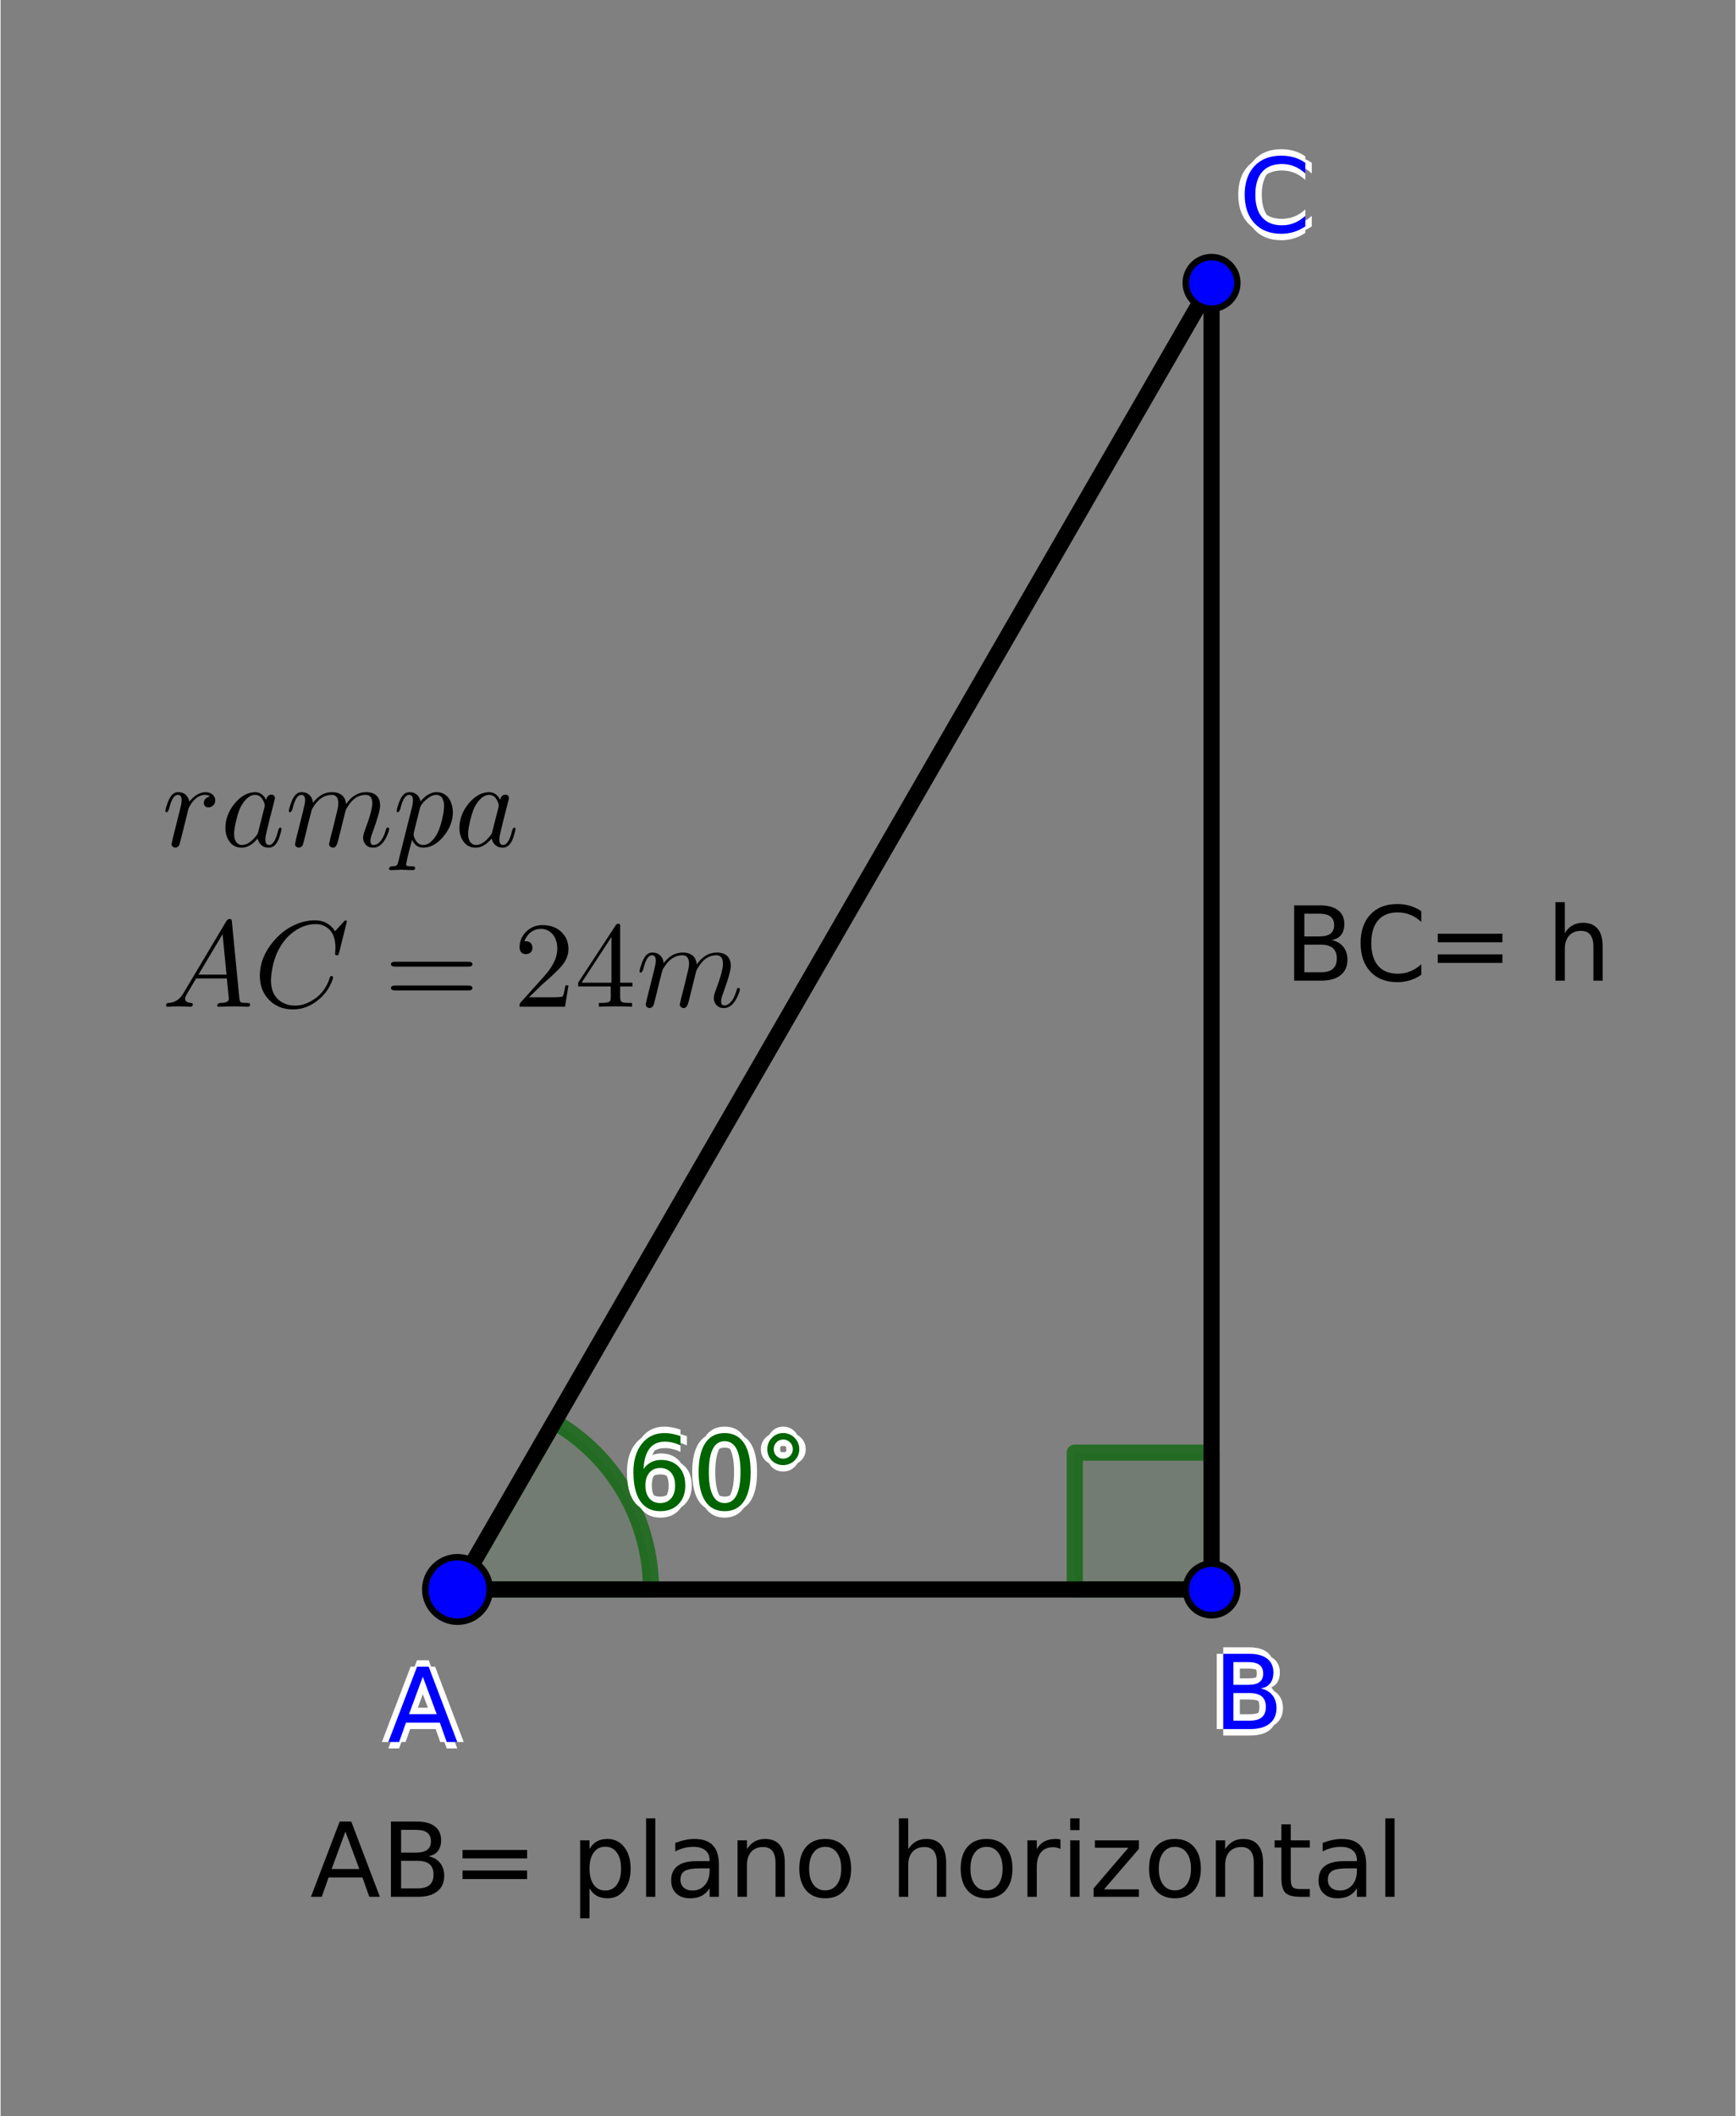 <?xml version="1.0" encoding="ISO-8859-1" standalone="no"?>

<svg 
     version="1.1"
     baseProfile="full"
     xmlns="http://www.w3.org/2000/svg"
     xmlns:xlink="http://www.w3.org/1999/xlink"
     xmlns:ev="http://www.w3.org/2001/xml-events"
     width="27.711cm"
     height="33.766cm"
     viewBox="0 0 269 328"
     >
<rect x="0" y="0" width="269" height="328" fill="#808080" stroke="none"/>
<title>

</title>
<g stroke-linejoin="miter" stroke-dashoffset="0" stroke-dasharray="none" stroke-width="1" stroke-miterlimit="10.000" stroke-linecap="square">
<g id="misc">
</g><!-- misc -->
<g id="layer0">
<clipPath id="clip7b2a2740-f687-4487-8671-e34497c0bdc2">
  <path d="M 0 0 L 0 329.00 L 270.00 329.00 L 270.00 0 z"/>
</clipPath>
<g clip-path="url(#clip1)">
<g fill-opacity=".098" fill-rule="nonzero" stroke="none" fill="#006400">
  <path d="M 100.85 246.36 C 100.85 235.64 95.131 225.74 85.849 220.38 L 70.849 246.36 z"/>
<title>Ângulo α</title>
<desc>Ângulo α: Ângulo entre B_1, A, B&apos;</desc>

</g> <!-- drawing style -->
</g> <!-- clip1 -->
<clipPath id="clipbde6a60c-ee0b-4e74-8f9a-6e875e5f82fb">
  <path d="M 0 0 L 0 329.00 L 270.00 329.00 L 270.00 0 z"/>
</clipPath>
<g clip-path="url(#clip2)">
<g stroke-linejoin="round" stroke-width="2.5" stroke-linecap="round" fill="none" stroke-opacity=".698" stroke="#006400">
  <path d="M 100.85 246.36 C 100.85 235.64 95.131 225.74 85.849 220.38 L 70.849 246.36 z"/>
<title>Ângulo α</title>
<desc>Ângulo α: Ângulo entre B_1, A, B&apos;</desc>

</g> <!-- drawing style -->
</g> <!-- clip2 -->
<clipPath id="clipd88350f6-aa2e-49f6-a61f-7faecfa4f439">
  <path d="M 0 0 L 0 329.00 L 270.00 329.00 L 270.00 0 z"/>
</clipPath>
<g clip-path="url(#clip3)">
<g fill-opacity="1" fill-rule="nonzero" stroke="none" fill="#ffffff">
  <path d="M 103.28 227.53 Q 102.22 227.53 101.60 228.26 Q 100.98 228.98 100.98 230.25 Q 100.98 231.52 101.60 232.24 Q 102.22 232.97 103.28 232.97 Q 104.34 232.97 104.97 232.24 Q 105.59 231.52 105.59 230.25 Q 105.59 228.98 104.97 228.26 Q 104.34 227.53 103.28 227.53 z M 106.42 222.59 L 106.42 224.03 Q 105.83 223.75 105.22 223.60 Q 104.61 223.45 104.02 223.45 Q 102.45 223.45 101.63 224.51 Q 100.81 225.56 100.69 227.69 Q 101.16 227.02 101.85 226.65 Q 102.55 226.28 103.38 226.28 Q 105.14 226.28 106.16 227.35 Q 107.17 228.42 107.17 230.25 Q 107.17 232.05 106.11 233.14 Q 105.05 234.23 103.28 234.23 Q 101.27 234.23 100.20 232.68 Q 99.125 231.12 99.125 228.17 Q 99.125 225.41 100.44 223.77 Q 101.75 222.12 103.95 222.12 Q 104.55 222.12 105.16 222.24 Q 105.77 222.36 106.42 222.59 z M 113.27 223.38 Q 112.05 223.38 111.44 224.57 Q 110.82 225.77 110.82 228.17 Q 110.82 230.58 111.44 231.77 Q 112.05 232.97 113.27 232.97 Q 114.49 232.97 115.11 231.77 Q 115.73 230.58 115.73 228.17 Q 115.73 225.77 115.11 224.57 Q 114.49 223.38 113.27 223.38 z M 113.27 222.12 Q 115.23 222.12 116.27 223.67 Q 117.30 225.22 117.30 228.17 Q 117.30 231.12 116.27 232.68 Q 115.23 234.23 113.27 234.23 Q 111.30 234.23 110.27 232.68 Q 109.24 231.12 109.24 228.17 Q 109.24 225.22 110.27 223.67 Q 111.30 222.12 113.27 222.12 z M 122.36 223.12 Q 121.73 223.12 121.30 223.56 Q 120.88 224.00 120.88 224.62 Q 120.88 225.23 121.30 225.66 Q 121.73 226.09 122.36 226.09 Q 122.98 226.09 123.41 225.66 Q 123.84 225.23 123.84 224.62 Q 123.84 224.00 123.41 223.56 Q 122.98 223.12 122.36 223.12 z M 122.36 222.12 Q 122.86 222.12 123.32 222.31 Q 123.78 222.50 124.12 222.86 Q 124.48 223.22 124.66 223.66 Q 124.84 224.11 124.84 224.62 Q 124.84 225.66 124.12 226.37 Q 123.39 227.08 122.34 227.08 Q 121.30 227.08 120.59 226.38 Q 119.89 225.67 119.89 224.62 Q 119.89 223.58 120.61 222.85 Q 121.33 222.12 122.36 222.12 z"/>
<title>Ângulo α</title>
<desc>Ângulo α: Ângulo entre B_1, A, B&apos;</desc>

</g> <!-- drawing style -->
</g> <!-- clip3 -->
<clipPath id="clipfc835c83-efd6-44f0-b95c-3b55d19bd463">
  <path d="M 0 0 L 0 329.00 L 270.00 329.00 L 270.00 0 z"/>
</clipPath>
<g clip-path="url(#clip4)">
<g fill-opacity="1" fill-rule="nonzero" stroke="none" fill="#ffffff">
  <path d="M 101.28 227.53 Q 100.22 227.53 99.602 228.26 Q 98.984 228.98 98.984 230.25 Q 98.984 231.52 99.602 232.24 Q 100.22 232.97 101.28 232.97 Q 102.34 232.97 102.97 232.24 Q 103.59 231.52 103.59 230.25 Q 103.59 228.98 102.97 228.26 Q 102.34 227.53 101.28 227.53 z M 104.42 222.59 L 104.42 224.03 Q 103.83 223.75 103.22 223.60 Q 102.61 223.45 102.02 223.45 Q 100.45 223.45 99.633 224.51 Q 98.812 225.56 98.688 227.69 Q 99.156 227.02 99.852 226.65 Q 100.55 226.28 101.38 226.28 Q 103.14 226.28 104.16 227.35 Q 105.17 228.42 105.17 230.25 Q 105.17 232.05 104.11 233.14 Q 103.05 234.23 101.28 234.23 Q 99.266 234.23 98.195 232.68 Q 97.125 231.12 97.125 228.17 Q 97.125 225.41 98.438 223.77 Q 99.750 222.12 101.95 222.12 Q 102.55 222.12 103.16 222.24 Q 103.77 222.36 104.42 222.59 z M 111.27 223.38 Q 110.05 223.38 109.44 224.57 Q 108.82 225.77 108.82 228.17 Q 108.82 230.58 109.44 231.77 Q 110.05 232.97 111.27 232.97 Q 112.49 232.97 113.11 231.77 Q 113.73 230.58 113.73 228.17 Q 113.73 225.77 113.11 224.57 Q 112.49 223.38 111.27 223.38 z M 111.27 222.12 Q 113.23 222.12 114.27 223.67 Q 115.30 225.22 115.30 228.17 Q 115.30 231.12 114.27 232.68 Q 113.23 234.23 111.27 234.23 Q 109.30 234.23 108.27 232.68 Q 107.24 231.12 107.24 228.17 Q 107.24 225.22 108.27 223.67 Q 109.30 222.12 111.27 222.12 z M 120.36 223.12 Q 119.73 223.12 119.30 223.56 Q 118.88 224.00 118.88 224.62 Q 118.88 225.23 119.30 225.66 Q 119.73 226.09 120.36 226.09 Q 120.98 226.09 121.41 225.66 Q 121.84 225.23 121.84 224.62 Q 121.84 224.00 121.41 223.56 Q 120.98 223.12 120.36 223.12 z M 120.36 222.12 Q 120.86 222.12 121.32 222.31 Q 121.78 222.50 122.12 222.86 Q 122.48 223.22 122.66 223.66 Q 122.84 224.11 122.84 224.62 Q 122.84 225.66 122.12 226.37 Q 121.39 227.08 120.34 227.08 Q 119.30 227.08 118.59 226.38 Q 117.89 225.67 117.89 224.62 Q 117.89 223.58 118.61 222.85 Q 119.33 222.12 120.36 222.12 z"/>
<title>Ângulo α</title>
<desc>Ângulo α: Ângulo entre B_1, A, B&apos;</desc>

</g> <!-- drawing style -->
</g> <!-- clip4 -->
<clipPath id="clip8d96c692-c02c-461a-9946-d12c201eeeee">
  <path d="M 0 0 L 0 329.00 L 270.00 329.00 L 270.00 0 z"/>
</clipPath>
<g clip-path="url(#clip5)">
<g fill-opacity="1" fill-rule="nonzero" stroke="none" fill="#ffffff">
  <path d="M 102.28 228.53 Q 101.22 228.53 100.60 229.26 Q 99.984 229.98 99.984 231.25 Q 99.984 232.52 100.60 233.24 Q 101.22 233.97 102.28 233.97 Q 103.34 233.97 103.97 233.24 Q 104.59 232.52 104.59 231.25 Q 104.59 229.98 103.97 229.26 Q 103.34 228.53 102.28 228.53 z M 105.42 223.59 L 105.42 225.03 Q 104.83 224.75 104.22 224.60 Q 103.61 224.45 103.02 224.45 Q 101.45 224.45 100.63 225.51 Q 99.812 226.56 99.688 228.69 Q 100.16 228.02 100.85 227.65 Q 101.55 227.28 102.38 227.28 Q 104.14 227.28 105.16 228.35 Q 106.17 229.42 106.17 231.25 Q 106.17 233.05 105.11 234.14 Q 104.05 235.23 102.28 235.23 Q 100.27 235.23 99.195 233.68 Q 98.125 232.12 98.125 229.17 Q 98.125 226.41 99.438 224.77 Q 100.75 223.12 102.95 223.12 Q 103.55 223.12 104.16 223.24 Q 104.77 223.36 105.42 223.59 z M 112.27 224.38 Q 111.05 224.38 110.44 225.57 Q 109.82 226.77 109.82 229.17 Q 109.82 231.58 110.44 232.77 Q 111.05 233.97 112.27 233.97 Q 113.49 233.97 114.11 232.77 Q 114.73 231.58 114.73 229.17 Q 114.73 226.77 114.11 225.57 Q 113.49 224.38 112.27 224.38 z M 112.27 223.12 Q 114.23 223.12 115.27 224.67 Q 116.30 226.22 116.30 229.17 Q 116.30 232.12 115.27 233.68 Q 114.23 235.23 112.27 235.23 Q 110.30 235.23 109.27 233.68 Q 108.24 232.12 108.24 229.17 Q 108.24 226.22 109.27 224.67 Q 110.30 223.12 112.27 223.12 z M 121.36 224.12 Q 120.73 224.12 120.30 224.56 Q 119.88 225.00 119.88 225.62 Q 119.88 226.23 120.30 226.66 Q 120.73 227.09 121.36 227.09 Q 121.98 227.09 122.41 226.66 Q 122.84 226.23 122.84 225.62 Q 122.84 225.00 122.41 224.56 Q 121.98 224.12 121.36 224.12 z M 121.36 223.12 Q 121.86 223.12 122.32 223.31 Q 122.78 223.50 123.12 223.86 Q 123.48 224.22 123.66 224.66 Q 123.84 225.11 123.84 225.62 Q 123.84 226.66 123.12 227.37 Q 122.39 228.08 121.34 228.08 Q 120.30 228.08 119.59 227.38 Q 118.89 226.67 118.89 225.62 Q 118.89 224.58 119.61 223.85 Q 120.33 223.12 121.36 223.12 z"/>
<title>Ângulo α</title>
<desc>Ângulo α: Ângulo entre B_1, A, B&apos;</desc>

</g> <!-- drawing style -->
</g> <!-- clip5 -->
<clipPath id="clipd6ba8143-6ca1-435b-9c54-9409bf6d5edb">
  <path d="M 0 0 L 0 329.00 L 270.00 329.00 L 270.00 0 z"/>
</clipPath>
<g clip-path="url(#clip6)">
<g fill-opacity="1" fill-rule="nonzero" stroke="none" fill="#ffffff">
  <path d="M 102.28 226.53 Q 101.22 226.53 100.60 227.26 Q 99.984 227.98 99.984 229.25 Q 99.984 230.52 100.60 231.24 Q 101.22 231.97 102.28 231.97 Q 103.34 231.97 103.97 231.24 Q 104.59 230.52 104.59 229.25 Q 104.59 227.98 103.97 227.26 Q 103.34 226.53 102.28 226.53 z M 105.42 221.59 L 105.42 223.03 Q 104.83 222.75 104.22 222.60 Q 103.61 222.45 103.02 222.45 Q 101.45 222.45 100.63 223.51 Q 99.812 224.56 99.688 226.69 Q 100.16 226.02 100.85 225.65 Q 101.55 225.28 102.38 225.28 Q 104.14 225.28 105.16 226.35 Q 106.17 227.42 106.17 229.25 Q 106.17 231.05 105.11 232.14 Q 104.05 233.23 102.28 233.23 Q 100.27 233.23 99.195 231.68 Q 98.125 230.12 98.125 227.17 Q 98.125 224.41 99.438 222.77 Q 100.75 221.12 102.95 221.12 Q 103.55 221.12 104.16 221.24 Q 104.77 221.36 105.42 221.59 z M 112.27 222.38 Q 111.05 222.38 110.44 223.57 Q 109.82 224.77 109.82 227.17 Q 109.82 229.58 110.44 230.77 Q 111.05 231.97 112.27 231.97 Q 113.49 231.97 114.11 230.77 Q 114.73 229.58 114.73 227.17 Q 114.73 224.77 114.11 223.57 Q 113.49 222.38 112.27 222.38 z M 112.27 221.12 Q 114.23 221.12 115.27 222.67 Q 116.30 224.22 116.30 227.17 Q 116.30 230.12 115.27 231.68 Q 114.23 233.23 112.27 233.23 Q 110.30 233.23 109.27 231.68 Q 108.24 230.12 108.24 227.17 Q 108.24 224.22 109.27 222.67 Q 110.30 221.12 112.27 221.12 z M 121.36 222.12 Q 120.73 222.12 120.30 222.56 Q 119.88 223.00 119.88 223.62 Q 119.88 224.23 120.30 224.66 Q 120.73 225.09 121.36 225.09 Q 121.98 225.09 122.41 224.66 Q 122.84 224.23 122.84 223.62 Q 122.84 223.00 122.41 222.56 Q 121.98 222.12 121.36 222.12 z M 121.36 221.12 Q 121.86 221.12 122.32 221.31 Q 122.78 221.50 123.12 221.86 Q 123.48 222.22 123.66 222.66 Q 123.84 223.11 123.84 223.62 Q 123.84 224.66 123.12 225.37 Q 122.39 226.08 121.34 226.08 Q 120.30 226.08 119.59 225.38 Q 118.89 224.67 118.89 223.62 Q 118.89 222.58 119.61 221.85 Q 120.33 221.12 121.36 221.12 z"/>
<title>Ângulo α</title>
<desc>Ângulo α: Ângulo entre B_1, A, B&apos;</desc>

</g> <!-- drawing style -->
</g> <!-- clip6 -->
<clipPath id="clipbc723d1a-8fa1-4e2b-890d-72fc816c6755">
  <path d="M 0 0 L 0 329.00 L 270.00 329.00 L 270.00 0 z"/>
</clipPath>
<g clip-path="url(#clip7)">
<g fill-opacity="1" fill-rule="nonzero" stroke="none" fill="#006400">
  <path d="M 102.28 227.53 Q 101.22 227.53 100.60 228.26 Q 99.984 228.98 99.984 230.25 Q 99.984 231.52 100.60 232.24 Q 101.22 232.97 102.28 232.97 Q 103.34 232.97 103.97 232.24 Q 104.59 231.52 104.59 230.25 Q 104.59 228.98 103.97 228.26 Q 103.34 227.53 102.28 227.53 z M 105.42 222.59 L 105.42 224.03 Q 104.83 223.75 104.22 223.60 Q 103.61 223.45 103.02 223.45 Q 101.45 223.45 100.63 224.51 Q 99.812 225.56 99.688 227.69 Q 100.16 227.02 100.85 226.65 Q 101.55 226.28 102.38 226.28 Q 104.14 226.28 105.16 227.35 Q 106.17 228.42 106.17 230.25 Q 106.17 232.05 105.11 233.14 Q 104.05 234.23 102.28 234.23 Q 100.27 234.23 99.195 232.68 Q 98.125 231.12 98.125 228.17 Q 98.125 225.41 99.438 223.77 Q 100.75 222.12 102.95 222.12 Q 103.55 222.12 104.16 222.24 Q 104.77 222.36 105.42 222.59 z M 112.27 223.38 Q 111.05 223.38 110.44 224.57 Q 109.82 225.77 109.82 228.17 Q 109.82 230.58 110.44 231.77 Q 111.05 232.97 112.27 232.97 Q 113.49 232.97 114.11 231.77 Q 114.73 230.58 114.73 228.17 Q 114.73 225.77 114.11 224.57 Q 113.49 223.38 112.27 223.38 z M 112.27 222.12 Q 114.23 222.12 115.27 223.67 Q 116.30 225.22 116.30 228.17 Q 116.30 231.12 115.27 232.68 Q 114.23 234.23 112.27 234.23 Q 110.30 234.23 109.27 232.68 Q 108.24 231.12 108.24 228.17 Q 108.24 225.22 109.27 223.67 Q 110.30 222.12 112.27 222.12 z M 121.36 223.12 Q 120.73 223.12 120.30 223.56 Q 119.88 224.00 119.88 224.62 Q 119.88 225.23 120.30 225.66 Q 120.73 226.09 121.36 226.09 Q 121.98 226.09 122.41 225.66 Q 122.84 225.23 122.84 224.62 Q 122.84 224.00 122.41 223.56 Q 121.98 223.12 121.36 223.12 z M 121.36 222.12 Q 121.86 222.12 122.32 222.31 Q 122.78 222.50 123.12 222.86 Q 123.48 223.22 123.66 223.66 Q 123.84 224.11 123.84 224.62 Q 123.84 225.66 123.12 226.37 Q 122.39 227.08 121.34 227.08 Q 120.30 227.08 119.59 226.38 Q 118.89 225.67 118.89 224.62 Q 118.89 223.58 119.61 222.85 Q 120.33 222.12 121.36 222.12 z"/>
<title>Ângulo α</title>
<desc>Ângulo α: Ângulo entre B_1, A, B&apos;</desc>

</g> <!-- drawing style -->
</g> <!-- clip7 -->
<clipPath id="clip52fcd285-7922-4acb-b3ff-aede4511b87c">
  <path d="M 0 0 L 0 329.00 L 270.00 329.00 L 270.00 0 z"/>
</clipPath>
<g clip-path="url(#clip8)">
<g fill-opacity=".098" fill-rule="evenodd" stroke="none" fill="#006400">
  <path d="M 187.77 246.36 L 187.77 225.15 L 166.56 225.15 L 166.56 246.36 L 187.77 246.36"/>
<title>Ângulo β</title>
<desc>Ângulo β: Ângulo entre C, B, A</desc>

</g> <!-- drawing style -->
</g> <!-- clip8 -->
<clipPath id="clip9e97fbbf-3dd1-4693-bd4b-17525d81e1bc">
  <path d="M 0 0 L 0 329.00 L 270.00 329.00 L 270.00 0 z"/>
</clipPath>
<g clip-path="url(#clip9)">
<g stroke-linejoin="round" stroke-width="2.5" stroke-linecap="round" fill="none" stroke-opacity=".698" stroke="#006400">
  <path d="M 187.77 246.36 L 187.77 225.15 L 166.56 225.15 L 166.56 246.36 L 187.77 246.36"/>
<title>Ângulo β</title>
<desc>Ângulo β: Ângulo entre C, B, A</desc>

</g> <!-- drawing style -->
</g> <!-- clip9 -->
<clipPath id="clip19fb4e27-f533-4848-a096-8ccae98627ca">
  <path d="M 0 0 L 0 329.00 L 270.00 329.00 L 270.00 0 z"/>
</clipPath>
<g clip-path="url(#clip10)">
<g stroke-linejoin="round" stroke-width="2.5" stroke-linecap="round" fill="none" stroke-opacity="1" stroke="#000000">
  <path d="M 70.849 246.36 L 187.77 246.36"/>
<title>Segmento c_1</title>
<desc>Segmento c_1: Segmento A, B</desc>

</g> <!-- drawing style -->
</g> <!-- clip10 -->
<clipPath id="clip3a81512f-01db-4761-ba31-71111bfea583">
  <path d="M 0 0 L 0 329.00 L 270.00 329.00 L 270.00 0 z"/>
</clipPath>
<g clip-path="url(#clip11)">
<g stroke-linejoin="round" stroke-width="2.5" stroke-linecap="round" fill="none" stroke-opacity="1" stroke="#000000">
  <path d="M 187.77 246.36 L 187.77 43.845"/>
<title>Segmento a</title>
<desc>Segmento a: Segmento B, C</desc>

</g> <!-- drawing style -->
</g> <!-- clip11 -->
<clipPath id="clip130fafa4-3c5f-4826-9b46-25d3e05d7116">
  <path d="M 0 0 L 0 329.00 L 270.00 329.00 L 270.00 0 z"/>
</clipPath>
<g clip-path="url(#clip12)">
<g stroke-linejoin="round" stroke-width="2.5" stroke-linecap="round" fill="none" stroke-opacity="1" stroke="#000000">
  <path d="M 187.77 43.845 L 70.849 246.36"/>
<title>Segmento d</title>
<desc>Segmento d: Segmento C, A</desc>

</g> <!-- drawing style -->
</g> <!-- clip12 -->
<clipPath id="clip18ae4e54-9532-4e84-baf8-980d821f3c2a">
  <path d="M 0 0 L 0 329.00 L 270.00 329.00 L 270.00 0 z"/>
</clipPath>
<g clip-path="url(#clip13)">
<g fill-opacity="1" fill-rule="nonzero" stroke="none" fill="#0000ff">
  <path d="M 75.849 246.36 C 75.849 249.12 73.610 251.36 70.849 251.36 C 68.087 251.36 65.849 249.12 65.849 246.36 C 65.849 243.60 68.087 241.36 70.849 241.36 C 73.610 241.36 75.849 243.60 75.849 246.36 z"/>
<title>Ponto A</title>
<desc>A = (0, 0)</desc>

</g> <!-- drawing style -->
</g> <!-- clip13 -->
<clipPath id="clip6cc3844b-b3f6-468c-a761-154305c8ab15">
  <path d="M 0 0 L 0 329.00 L 270.00 329.00 L 270.00 0 z"/>
</clipPath>
<g clip-path="url(#clip14)">
<g stroke-linejoin="round" stroke-linecap="round" fill="none" stroke-opacity="1" stroke="#000000">
  <path d="M 75.849 246.36 C 75.849 249.12 73.610 251.36 70.849 251.36 C 68.087 251.36 65.849 249.12 65.849 246.36 C 65.849 243.60 68.087 241.36 70.849 241.36 C 73.610 241.36 75.849 243.60 75.849 246.36 z"/>
<title>Ponto A</title>
<desc>A = (0, 0)</desc>

</g> <!-- drawing style -->
</g> <!-- clip14 -->
<clipPath id="clipae3b3e0d-1f4d-4449-bb44-2df60dde1565">
  <path d="M 0 0 L 0 329.00 L 270.00 329.00 L 270.00 0 z"/>
</clipPath>
<g clip-path="url(#clip15)">
<g fill-opacity="1" fill-rule="nonzero" stroke="none" fill="#ffffff">
  <path d="M 66.469 259.89 L 64.328 265.69 L 68.625 265.69 L 66.469 259.89 z M 65.578 258.33 L 67.375 258.33 L 71.812 270.00 L 70.172 270.00 L 69.109 267.00 L 63.859 267.00 L 62.797 270.00 L 61.125 270.00 L 65.578 258.33 z"/>
<title>Ponto A</title>
<desc>A = (0, 0)</desc>

</g> <!-- drawing style -->
</g> <!-- clip15 -->
<clipPath id="clip8d335721-a1a1-45da-a3cd-fbeefd60ec5e">
  <path d="M 0 0 L 0 329.00 L 270.00 329.00 L 270.00 0 z"/>
</clipPath>
<g clip-path="url(#clip16)">
<g fill-opacity="1" fill-rule="nonzero" stroke="none" fill="#ffffff">
  <path d="M 64.469 259.89 L 62.328 265.69 L 66.625 265.69 L 64.469 259.89 z M 63.578 258.33 L 65.375 258.33 L 69.812 270.00 L 68.172 270.00 L 67.109 267.00 L 61.859 267.00 L 60.797 270.00 L 59.125 270.00 L 63.578 258.33 z"/>
<title>Ponto A</title>
<desc>A = (0, 0)</desc>

</g> <!-- drawing style -->
</g> <!-- clip16 -->
<clipPath id="clip6072b2c8-fb86-45b1-a9e5-dc6f0a82fb3f">
  <path d="M 0 0 L 0 329.00 L 270.00 329.00 L 270.00 0 z"/>
</clipPath>
<g clip-path="url(#clip17)">
<g fill-opacity="1" fill-rule="nonzero" stroke="none" fill="#ffffff">
  <path d="M 65.469 260.89 L 63.328 266.69 L 67.625 266.69 L 65.469 260.89 z M 64.578 259.33 L 66.375 259.33 L 70.812 271.00 L 69.172 271.00 L 68.109 268.00 L 62.859 268.00 L 61.797 271.00 L 60.125 271.00 L 64.578 259.33 z"/>
<title>Ponto A</title>
<desc>A = (0, 0)</desc>

</g> <!-- drawing style -->
</g> <!-- clip17 -->
<clipPath id="clip2b9c3b16-f96c-475e-b242-9535181b1710">
  <path d="M 0 0 L 0 329.00 L 270.00 329.00 L 270.00 0 z"/>
</clipPath>
<g clip-path="url(#clip18)">
<g fill-opacity="1" fill-rule="nonzero" stroke="none" fill="#ffffff">
  <path d="M 65.469 258.89 L 63.328 264.69 L 67.625 264.69 L 65.469 258.89 z M 64.578 257.33 L 66.375 257.33 L 70.812 269.00 L 69.172 269.00 L 68.109 266.00 L 62.859 266.00 L 61.797 269.00 L 60.125 269.00 L 64.578 257.33 z"/>
<title>Ponto A</title>
<desc>A = (0, 0)</desc>

</g> <!-- drawing style -->
</g> <!-- clip18 -->
<clipPath id="clipff2bd549-c71a-43c9-80a5-f16aac3ad68b">
  <path d="M 0 0 L 0 329.00 L 270.00 329.00 L 270.00 0 z"/>
</clipPath>
<g clip-path="url(#clip19)">
<g fill-opacity="1" fill-rule="nonzero" stroke="none" fill="#0000ff">
  <path d="M 65.469 259.89 L 63.328 265.69 L 67.625 265.69 L 65.469 259.89 z M 64.578 258.33 L 66.375 258.33 L 70.812 270.00 L 69.172 270.00 L 68.109 267.00 L 62.859 267.00 L 61.797 270.00 L 60.125 270.00 L 64.578 258.33 z"/>
<title>Ponto A</title>
<desc>A = (0, 0)</desc>

</g> <!-- drawing style -->
</g> <!-- clip19 -->
<clipPath id="clipa92bfacf-747c-4c9d-9768-6b477609932a">
  <path d="M 0 0 L 0 329.00 L 270.00 329.00 L 270.00 0 z"/>
</clipPath>
<g clip-path="url(#clip20)">
<g fill-opacity="1" fill-rule="nonzero" stroke="none" fill="#0000ff">
  <path d="M 191.77 43.845 C 191.77 46.054 189.98 47.845 187.77 47.845 C 185.56 47.845 183.77 46.054 183.77 43.845 C 183.77 41.636 185.56 39.845 187.77 39.845 C 189.98 39.845 191.77 41.636 191.77 43.845 z"/>
<title>Ponto C</title>
<desc>Ponto C: Interseção de c, f</desc>

</g> <!-- drawing style -->
</g> <!-- clip20 -->
<clipPath id="clipbc224c6f-21c7-4317-aed3-3b2f081fdadb">
  <path d="M 0 0 L 0 329.00 L 270.00 329.00 L 270.00 0 z"/>
</clipPath>
<g clip-path="url(#clip21)">
<g stroke-linejoin="round" stroke-linecap="round" fill="none" stroke-opacity="1" stroke="#000000">
  <path d="M 191.77 43.845 C 191.77 46.054 189.98 47.845 187.77 47.845 C 185.56 47.845 183.77 46.054 183.77 43.845 C 183.77 41.636 185.56 39.845 187.77 39.845 C 189.98 39.845 191.77 41.636 191.77 43.845 z"/>
<title>Ponto C</title>
<desc>Ponto C: Interseção de c, f</desc>

</g> <!-- drawing style -->
</g> <!-- clip21 -->
<clipPath id="clipe8e3cc6d-48f7-489a-bd85-e469e7c9cfc0">
  <path d="M 0 0 L 0 329.00 L 270.00 329.00 L 270.00 0 z"/>
</clipPath>
<g clip-path="url(#clip22)">
<g fill-opacity="1" fill-rule="nonzero" stroke="none" fill="#ffffff">
  <path d="M 203.31 25.234 L 203.31 26.891 Q 202.52 26.156 201.61 25.789 Q 200.70 25.422 199.69 25.422 Q 197.69 25.422 196.62 26.641 Q 195.56 27.859 195.56 30.172 Q 195.56 32.484 196.62 33.703 Q 197.69 34.922 199.69 34.922 Q 200.70 34.922 201.61 34.555 Q 202.52 34.188 203.31 33.453 L 203.31 35.094 Q 202.48 35.656 201.55 35.945 Q 200.62 36.234 199.59 36.234 Q 196.95 36.234 195.43 34.609 Q 193.91 32.984 193.91 30.172 Q 193.91 27.359 195.43 25.742 Q 196.95 24.125 199.59 24.125 Q 200.64 24.125 201.57 24.398 Q 202.50 24.672 203.31 25.234 z"/>
<title>Ponto C</title>
<desc>Ponto C: Interseção de c, f</desc>

</g> <!-- drawing style -->
</g> <!-- clip22 -->
<clipPath id="clip9a5e8a63-20a2-4034-9056-426a9c881d9b">
  <path d="M 0 0 L 0 329.00 L 270.00 329.00 L 270.00 0 z"/>
</clipPath>
<g clip-path="url(#clip23)">
<g fill-opacity="1" fill-rule="nonzero" stroke="none" fill="#ffffff">
  <path d="M 201.31 25.234 L 201.31 26.891 Q 200.52 26.156 199.61 25.789 Q 198.70 25.422 197.69 25.422 Q 195.69 25.422 194.62 26.641 Q 193.56 27.859 193.56 30.172 Q 193.56 32.484 194.62 33.703 Q 195.69 34.922 197.69 34.922 Q 198.70 34.922 199.61 34.555 Q 200.52 34.188 201.31 33.453 L 201.31 35.094 Q 200.48 35.656 199.55 35.945 Q 198.62 36.234 197.59 36.234 Q 194.95 36.234 193.43 34.609 Q 191.91 32.984 191.91 30.172 Q 191.91 27.359 193.43 25.742 Q 194.95 24.125 197.59 24.125 Q 198.64 24.125 199.57 24.398 Q 200.50 24.672 201.31 25.234 z"/>
<title>Ponto C</title>
<desc>Ponto C: Interseção de c, f</desc>

</g> <!-- drawing style -->
</g> <!-- clip23 -->
<clipPath id="clip543e0207-889f-4b19-9fe6-6018bbf2dc66">
  <path d="M 0 0 L 0 329.00 L 270.00 329.00 L 270.00 0 z"/>
</clipPath>
<g clip-path="url(#clip24)">
<g fill-opacity="1" fill-rule="nonzero" stroke="none" fill="#ffffff">
  <path d="M 202.31 26.234 L 202.31 27.891 Q 201.52 27.156 200.61 26.789 Q 199.70 26.422 198.69 26.422 Q 196.69 26.422 195.62 27.641 Q 194.56 28.859 194.56 31.172 Q 194.56 33.484 195.62 34.703 Q 196.69 35.922 198.69 35.922 Q 199.70 35.922 200.61 35.555 Q 201.52 35.188 202.31 34.453 L 202.31 36.094 Q 201.48 36.656 200.55 36.945 Q 199.62 37.234 198.59 37.234 Q 195.95 37.234 194.43 35.609 Q 192.91 33.984 192.91 31.172 Q 192.91 28.359 194.43 26.742 Q 195.95 25.125 198.59 25.125 Q 199.64 25.125 200.57 25.398 Q 201.50 25.672 202.31 26.234 z"/>
<title>Ponto C</title>
<desc>Ponto C: Interseção de c, f</desc>

</g> <!-- drawing style -->
</g> <!-- clip24 -->
<clipPath id="clipa5d30713-40ce-447c-b559-79f086560388">
  <path d="M 0 0 L 0 329.00 L 270.00 329.00 L 270.00 0 z"/>
</clipPath>
<g clip-path="url(#clip25)">
<g fill-opacity="1" fill-rule="nonzero" stroke="none" fill="#ffffff">
  <path d="M 202.31 24.234 L 202.31 25.891 Q 201.52 25.156 200.61 24.789 Q 199.70 24.422 198.69 24.422 Q 196.69 24.422 195.62 25.641 Q 194.56 26.859 194.56 29.172 Q 194.56 31.484 195.62 32.703 Q 196.69 33.922 198.69 33.922 Q 199.70 33.922 200.61 33.555 Q 201.52 33.188 202.31 32.453 L 202.31 34.094 Q 201.48 34.656 200.55 34.945 Q 199.62 35.234 198.59 35.234 Q 195.95 35.234 194.43 33.609 Q 192.91 31.984 192.91 29.172 Q 192.91 26.359 194.43 24.742 Q 195.95 23.125 198.59 23.125 Q 199.64 23.125 200.57 23.398 Q 201.50 23.672 202.31 24.234 z"/>
<title>Ponto C</title>
<desc>Ponto C: Interseção de c, f</desc>

</g> <!-- drawing style -->
</g> <!-- clip25 -->
<clipPath id="clip81188f1e-739c-41b0-a7f2-d42e979ede09">
  <path d="M 0 0 L 0 329.00 L 270.00 329.00 L 270.00 0 z"/>
</clipPath>
<g clip-path="url(#clip26)">
<g fill-opacity="1" fill-rule="nonzero" stroke="none" fill="#0000ff">
  <path d="M 202.31 25.234 L 202.31 26.891 Q 201.52 26.156 200.61 25.789 Q 199.70 25.422 198.69 25.422 Q 196.69 25.422 195.62 26.641 Q 194.56 27.859 194.56 30.172 Q 194.56 32.484 195.62 33.703 Q 196.69 34.922 198.69 34.922 Q 199.70 34.922 200.61 34.555 Q 201.52 34.188 202.31 33.453 L 202.31 35.094 Q 201.48 35.656 200.55 35.945 Q 199.62 36.234 198.59 36.234 Q 195.95 36.234 194.43 34.609 Q 192.91 32.984 192.91 30.172 Q 192.91 27.359 194.43 25.742 Q 195.95 24.125 198.59 24.125 Q 199.64 24.125 200.57 24.398 Q 201.50 24.672 202.31 25.234 z"/>
<title>Ponto C</title>
<desc>Ponto C: Interseção de c, f</desc>

</g> <!-- drawing style -->
</g> <!-- clip26 -->
<clipPath id="clip83f48ec0-9727-4f5c-afd2-8e21d2fca31b">
  <path d="M 0 0 L 0 329.00 L 270.00 329.00 L 270.00 0 z"/>
</clipPath>
<g clip-path="url(#clip27)">
<g fill-opacity="1" fill-rule="nonzero" stroke="none" fill="#0000ff">
  <path d="M 191.77 246.36 C 191.77 248.57 189.98 250.36 187.77 250.36 C 185.56 250.36 183.77 248.57 183.77 246.36 C 183.77 244.15 185.56 242.36 187.77 242.36 C 189.98 242.36 191.77 244.15 191.77 246.36 z"/>
<title>Ponto B</title>
<desc>Ponto B: Interseção de g, h</desc>

</g> <!-- drawing style -->
</g> <!-- clip27 -->
<clipPath id="clipb5b3b03c-ab97-45b0-a728-e2b56c0dcaef">
  <path d="M 0 0 L 0 329.00 L 270.00 329.00 L 270.00 0 z"/>
</clipPath>
<g clip-path="url(#clip28)">
<g stroke-linejoin="round" stroke-linecap="round" fill="none" stroke-opacity="1" stroke="#000000">
  <path d="M 191.77 246.36 C 191.77 248.57 189.98 250.36 187.77 250.36 C 185.56 250.36 183.77 248.57 183.77 246.36 C 183.77 244.15 185.56 242.36 187.77 242.36 C 189.98 242.36 191.77 244.15 191.77 246.36 z"/>
<title>Ponto B</title>
<desc>Ponto B: Interseção de g, h</desc>

</g> <!-- drawing style -->
</g> <!-- clip28 -->
<clipPath id="clip9f58f3a8-5acd-4432-8f26-c6a56c614929">
  <path d="M 0 0 L 0 329.00 L 270.00 329.00 L 270.00 0 z"/>
</clipPath>
<g clip-path="url(#clip29)">
<g fill-opacity="1" fill-rule="nonzero" stroke="none" fill="#ffffff">
  <path d="M 192.16 262.42 L 192.16 266.70 L 194.69 266.70 Q 195.95 266.70 196.57 266.17 Q 197.19 265.64 197.19 264.56 Q 197.19 263.47 196.57 262.95 Q 195.95 262.42 194.69 262.42 L 192.16 262.42 z M 192.16 257.62 L 192.16 261.14 L 194.48 261.14 Q 195.64 261.14 196.21 260.71 Q 196.78 260.28 196.78 259.39 Q 196.78 258.50 196.21 258.06 Q 195.64 257.62 194.48 257.62 L 192.16 257.62 z M 190.58 256.33 L 194.61 256.33 Q 196.41 256.33 197.38 257.08 Q 198.36 257.83 198.36 259.22 Q 198.36 260.28 197.86 260.91 Q 197.36 261.55 196.39 261.70 Q 197.56 261.95 198.20 262.75 Q 198.84 263.55 198.84 264.73 Q 198.84 266.30 197.78 267.15 Q 196.72 268.00 194.77 268.00 L 190.58 268.00 L 190.58 256.33 z"/>
<title>Ponto B</title>
<desc>Ponto B: Interseção de g, h</desc>

</g> <!-- drawing style -->
</g> <!-- clip29 -->
<clipPath id="clip247003b5-afb3-4084-864b-b1f307c08c45">
  <path d="M 0 0 L 0 329.00 L 270.00 329.00 L 270.00 0 z"/>
</clipPath>
<g clip-path="url(#clip30)">
<g fill-opacity="1" fill-rule="nonzero" stroke="none" fill="#ffffff">
  <path d="M 190.16 262.42 L 190.16 266.70 L 192.69 266.70 Q 193.95 266.70 194.57 266.17 Q 195.19 265.64 195.19 264.56 Q 195.19 263.47 194.57 262.95 Q 193.95 262.42 192.69 262.42 L 190.16 262.42 z M 190.16 257.62 L 190.16 261.14 L 192.48 261.14 Q 193.64 261.14 194.21 260.71 Q 194.78 260.28 194.78 259.39 Q 194.78 258.50 194.21 258.06 Q 193.64 257.62 192.48 257.62 L 190.16 257.62 z M 188.58 256.33 L 192.61 256.33 Q 194.41 256.33 195.38 257.08 Q 196.36 257.83 196.36 259.22 Q 196.36 260.28 195.86 260.91 Q 195.36 261.55 194.39 261.70 Q 195.56 261.95 196.20 262.75 Q 196.84 263.55 196.84 264.73 Q 196.84 266.30 195.78 267.15 Q 194.72 268.00 192.77 268.00 L 188.58 268.00 L 188.58 256.33 z"/>
<title>Ponto B</title>
<desc>Ponto B: Interseção de g, h</desc>

</g> <!-- drawing style -->
</g> <!-- clip30 -->
<clipPath id="clip9ca726d4-08b5-4dbf-9c84-741568bb21c9">
  <path d="M 0 0 L 0 329.00 L 270.00 329.00 L 270.00 0 z"/>
</clipPath>
<g clip-path="url(#clip31)">
<g fill-opacity="1" fill-rule="nonzero" stroke="none" fill="#ffffff">
  <path d="M 191.16 263.42 L 191.16 267.70 L 193.69 267.70 Q 194.95 267.70 195.57 267.17 Q 196.19 266.64 196.19 265.56 Q 196.19 264.47 195.57 263.95 Q 194.95 263.42 193.69 263.42 L 191.16 263.42 z M 191.16 258.62 L 191.16 262.14 L 193.48 262.14 Q 194.64 262.14 195.21 261.71 Q 195.78 261.28 195.78 260.39 Q 195.78 259.50 195.21 259.06 Q 194.64 258.62 193.48 258.62 L 191.16 258.62 z M 189.58 257.33 L 193.61 257.33 Q 195.41 257.33 196.38 258.08 Q 197.36 258.83 197.36 260.22 Q 197.36 261.28 196.86 261.91 Q 196.36 262.55 195.39 262.70 Q 196.56 262.95 197.20 263.75 Q 197.84 264.55 197.84 265.73 Q 197.84 267.30 196.78 268.15 Q 195.72 269.00 193.77 269.00 L 189.58 269.00 L 189.58 257.33 z"/>
<title>Ponto B</title>
<desc>Ponto B: Interseção de g, h</desc>

</g> <!-- drawing style -->
</g> <!-- clip31 -->
<clipPath id="clip6acac5ca-e764-41a7-bca2-a30a9920d25a">
  <path d="M 0 0 L 0 329.00 L 270.00 329.00 L 270.00 0 z"/>
</clipPath>
<g clip-path="url(#clip32)">
<g fill-opacity="1" fill-rule="nonzero" stroke="none" fill="#ffffff">
  <path d="M 191.16 261.42 L 191.16 265.70 L 193.69 265.70 Q 194.95 265.70 195.57 265.17 Q 196.19 264.64 196.19 263.56 Q 196.19 262.47 195.57 261.95 Q 194.95 261.42 193.69 261.42 L 191.16 261.42 z M 191.16 256.62 L 191.16 260.14 L 193.48 260.14 Q 194.64 260.14 195.21 259.71 Q 195.78 259.28 195.78 258.39 Q 195.78 257.50 195.21 257.06 Q 194.64 256.62 193.48 256.62 L 191.16 256.62 z M 189.58 255.33 L 193.61 255.33 Q 195.41 255.33 196.38 256.08 Q 197.36 256.83 197.36 258.22 Q 197.36 259.28 196.86 259.91 Q 196.36 260.55 195.39 260.70 Q 196.56 260.95 197.20 261.75 Q 197.84 262.55 197.84 263.73 Q 197.84 265.30 196.78 266.15 Q 195.72 267.00 193.77 267.00 L 189.58 267.00 L 189.58 255.33 z"/>
<title>Ponto B</title>
<desc>Ponto B: Interseção de g, h</desc>

</g> <!-- drawing style -->
</g> <!-- clip32 -->
<clipPath id="clipe373ce24-bf81-451d-9bdf-7f316ed744b6">
  <path d="M 0 0 L 0 329.00 L 270.00 329.00 L 270.00 0 z"/>
</clipPath>
<g clip-path="url(#clip33)">
<g fill-opacity="1" fill-rule="nonzero" stroke="none" fill="#0000ff">
  <path d="M 191.16 262.42 L 191.16 266.70 L 193.69 266.70 Q 194.95 266.70 195.57 266.17 Q 196.19 265.64 196.19 264.56 Q 196.19 263.47 195.57 262.95 Q 194.95 262.42 193.69 262.42 L 191.16 262.42 z M 191.16 257.62 L 191.16 261.14 L 193.48 261.14 Q 194.64 261.14 195.21 260.71 Q 195.78 260.28 195.78 259.39 Q 195.78 258.50 195.21 258.06 Q 194.64 257.62 193.48 257.62 L 191.16 257.62 z M 189.58 256.33 L 193.61 256.33 Q 195.41 256.33 196.38 257.08 Q 197.36 257.83 197.36 259.22 Q 197.36 260.28 196.86 260.91 Q 196.36 261.55 195.39 261.70 Q 196.56 261.95 197.20 262.75 Q 197.84 263.55 197.84 264.73 Q 197.84 266.30 196.78 267.15 Q 195.72 268.00 193.77 268.00 L 189.58 268.00 L 189.58 256.33 z"/>
<title>Ponto B</title>
<desc>Ponto B: Interseção de g, h</desc>

</g> <!-- drawing style -->
</g> <!-- clip33 -->
<clipPath id="clip1c3786bb-2b23-4267-ac88-1b252899f943">
  <path d="M 0 0 L 0 329.00 L 270.00 329.00 L 270.00 0 z"/>
</clipPath>
<g clip-path="url(#clip34)">
<g fill-opacity="1" fill-rule="nonzero" stroke="none" fill="#000000">
  <path d="M 202.16 146.42 L 202.16 150.70 L 204.69 150.70 Q 205.95 150.70 206.57 150.17 Q 207.19 149.64 207.19 148.56 Q 207.19 147.47 206.57 146.95 Q 205.95 146.42 204.69 146.42 L 202.16 146.42 z M 202.16 141.62 L 202.16 145.14 L 204.48 145.14 Q 205.64 145.14 206.21 144.71 Q 206.78 144.28 206.78 143.39 Q 206.78 142.50 206.21 142.06 Q 205.64 141.62 204.48 141.62 L 202.16 141.62 z M 200.58 140.33 L 204.61 140.33 Q 206.41 140.33 207.38 141.08 Q 208.36 141.83 208.36 143.22 Q 208.36 144.28 207.86 144.91 Q 207.36 145.55 206.39 145.70 Q 207.56 145.95 208.20 146.75 Q 208.84 147.55 208.84 148.73 Q 208.84 150.30 207.78 151.15 Q 206.72 152.00 204.77 152.00 L 200.58 152.00 L 200.58 140.33 z M 220.29 141.23 L 220.29 142.89 Q 219.49 142.16 218.59 141.79 Q 217.68 141.42 216.66 141.42 Q 214.66 141.42 213.60 142.64 Q 212.54 143.86 212.54 146.17 Q 212.54 148.48 213.60 149.70 Q 214.66 150.92 216.66 150.92 Q 217.68 150.92 218.59 150.55 Q 219.49 150.19 220.29 149.45 L 220.29 151.09 Q 219.46 151.66 218.53 151.95 Q 217.60 152.23 216.57 152.23 Q 213.93 152.23 212.41 150.61 Q 210.88 148.98 210.88 146.17 Q 210.88 143.36 212.41 141.74 Q 213.93 140.12 216.57 140.12 Q 217.62 140.12 218.55 140.40 Q 219.48 140.67 220.29 141.23 z M 222.85 144.73 L 232.87 144.73 L 232.87 146.05 L 222.85 146.05 L 222.85 144.73 z M 222.85 147.92 L 232.87 147.92 L 232.87 149.25 L 222.85 149.25 L 222.85 147.92 z M 248.42 146.72 L 248.42 152.00 L 246.98 152.00 L 246.98 146.77 Q 246.98 145.52 246.50 144.90 Q 246.02 144.28 245.05 144.28 Q 243.89 144.28 243.22 145.02 Q 242.55 145.77 242.55 147.05 L 242.55 152.00 L 241.09 152.00 L 241.09 139.84 L 242.55 139.84 L 242.55 144.61 Q 243.06 143.81 243.76 143.42 Q 244.45 143.03 245.38 143.03 Q 246.88 143.03 247.65 143.97 Q 248.42 144.91 248.42 146.72 z"/>
<title>BC= h</title>
<desc>texto1 = “BC= h”</desc>

</g> <!-- drawing style -->
</g> <!-- clip34 -->
<g transform="matrix(.19, 0, 0, .19, 25.000, 131.18)">
<clipPath id="clip3d54b808-c272-48f2-a589-01563415b499">
  <path d="M -131.58 -690.42 L -131.58 1041.2 L 1289.5 1041.2 L 1289.5 -690.42 z"/>
</clipPath>
<g clip-path="url(#clip35)">
<g fill-opacity="1" fill-rule="nonzero" stroke="none" fill="#000000">
  <path d="M 8.797 -5.906 L 8.797 -5.906 L 14.594 -29.000 Q 16.203 -35.406 16.203 -37.406 Q 16.203 -42.000 13.094 -42.000 Q 9 -42.000 6.406 -32.500 Q 6.094 -31.406 5.797 -30.094 Q 4.703 -27.906 4.094 -27.797 Q 2.906 -27.797 2.906 -28.797 Q 2.906 -30.406 4.703 -35.500 Q 5.406 -37.297 6 -38.500 Q 8.406 -43.406 12.000 -44.094 Q 12.703 -44.203 13.406 -44.203 Q 19.000 -44.203 21.500 -39.406 Q 22.094 -38.297 22.406 -37.000 Q 22.500 -36.797 22.500 -36.500 Q 28.297 -43.703 35.297 -44.203 Q 40.906 -44.203 42.906 -40.297 Q 43.594 -39.094 43.594 -37.703 Q 43.594 -33.797 40.297 -32.297 Q 39.203 -31.797 38.094 -31.797 Q 35.000 -31.797 34.406 -34.500 Q 34.297 -34.906 34.297 -35.297 Q 34.297 -38.594 37.703 -40.203 L 37.797 -40.297 Q 38.594 -40.594 39.500 -40.797 L 37.500 -41.703 Q 36.203 -41.906 35.297 -42.000 Q 31.094 -42.000 27.297 -38.703 Q 24.203 -35.906 22.000 -31.297 Q 21.797 -30.797 21.703 -30.500 L 18.500 -17.500 L 14.500 -1.703 Q 13.594 .906 10.797 1.094 Q 8.297 .594 7.906 -1.594 Q 7.906 -1.406 8.797 -5.906 z"/>
<title>rampa \\&#10;AC= 24m</title>
<desc>texto2 = “rampa \\&#10;AC= 24m”</desc>

</g> <!-- drawing style -->
</g> <!-- clip35 -->
</g> <!-- transform -->
<g transform="matrix(.19, 0, 0, .19, 34.100, 131.18)">
<clipPath id="clipb6ba85f4-cf36-4872-b515-5528680ba219">
  <path d="M -179.47 -690.42 L -179.47 1041.2 L 1241.6 1041.2 L 1241.6 -690.42 z"/>
</clipPath>
<g clip-path="url(#clip36)">
<g fill-opacity="1" fill-rule="nonzero" stroke="none" fill="#000000">
  <path d="M 37.297 -37.797 Q 37.797 -41.203 40.406 -42.000 Q 40.906 -42.203 41.500 -42.203 Q 44.094 -42.203 44.406 -39.500 Q 44.406 -38.906 43.703 -36.094 L 40.094 -22.094 Q 38.594 -15.797 37.906 -13.094 Q 36.594 -7.906 36.594 -5.703 Q 36.594 -1.094 39.594 -1.094 Q 43.406 -1.094 46.000 -9.094 Q 46.500 -10.797 47.203 -13.500 Q 48.000 -15.203 48.594 -15.297 Q 49.797 -15.297 49.797 -14.297 Q 49.797 -12.797 48.000 -7.297 Q 47.406 -5.594 46.797 -4.406 Q 44.000 1.094 39.406 1.094 Q 33.797 1.094 31.297 -3.703 Q 30.594 -4.906 30.297 -6.406 Q 24.000 1.094 17.297 1.094 Q 9.797 1.094 6.203 -5.703 Q 4 -9.703 4 -14.906 Q 4 -25.703 11.500 -34.906 Q 18.500 -43.297 26.703 -44.094 Q 27.406 -44.203 28.094 -44.203 Q 34.203 -44.203 37.297 -37.797 z M 30.797 -11.906 L 30.797 -11.906 L 35.797 -31.500 Q 36.094 -33.000 36.094 -33.203 Q 36.094 -35.297 34.297 -38.297 Q 32.094 -42.000 28.203 -42.000 Q 23.000 -42.000 18.297 -35.203 Q 17.406 -33.906 16.594 -32.406 Q 13.703 -26.594 11.703 -15.906 Q 11.094 -12.500 11.094 -10.500 Q 11.094 -3.703 14.906 -1.703 Q 16.000 -1.094 17.500 -1.094 Q 23.094 -1.094 28.797 -8.203 Q 30.203 -9.797 30.703 -11.500 L 30.703 -11.594 Q 30.797 -11.797 30.797 -11.906 z"/>
<title>rampa \\&#10;AC= 24m</title>
<desc>texto2 = “rampa \\&#10;AC= 24m”</desc>

</g> <!-- drawing style -->
</g> <!-- clip36 -->
</g> <!-- transform -->
<g transform="matrix(.19, 0, 0, .19, 44.143, 131.18)">
<clipPath id="clip745c288a-c752-438b-84a6-935e0f792073">
  <path d="M -232.33 -690.42 L -232.33 1041.2 L 1188.7 1041.2 L 1188.7 -690.42 z"/>
</clipPath>
<g clip-path="url(#clip37)">
<g fill-opacity="1" fill-rule="nonzero" stroke="none" fill="#000000">
  <path d="M 8.797 -5.906 L 8.797 -5.906 L 14.594 -29.000 Q 16.203 -35.406 16.203 -37.406 Q 16.203 -42.000 13.094 -42.000 Q 9 -42.000 6.406 -32.500 Q 6.094 -31.406 5.797 -30.094 Q 4.703 -27.906 4.094 -27.797 Q 2.906 -27.797 2.906 -28.797 Q 2.906 -30.406 4.797 -35.594 Q 5.406 -37.297 6 -38.500 Q 8.406 -43.406 12.000 -44.094 Q 12.703 -44.203 13.406 -44.203 Q 18.797 -44.203 21.406 -39.703 Q 22.406 -37.797 22.594 -35.500 Q 29.000 -44.203 38.203 -44.203 Q 43.297 -44.203 46.406 -41.594 Q 49.203 -39.203 49.594 -34.500 Q 56.406 -44.203 65.906 -44.203 Q 74.797 -44.203 76.906 -37.297 L 76.906 -37.203 Q 77.406 -35.500 77.406 -33.500 Q 77.406 -28.203 71.297 -11.500 Q 69.500 -7.094 69.500 -4.406 Q 69.500 -1.094 71.906 -1.094 Q 78.094 -1.094 81.703 -12.094 L 82.094 -13.500 Q 82.594 -15.094 83.094 -15.203 L 83.094 -15.297 L 83.594 -15.297 Q 84.797 -15.297 84.797 -14.297 Q 84.797 -12.594 82.703 -8 Q 78.406 1.094 71.703 1.094 Q 66.594 1.094 64.406 -3.203 Q 63.500 -5 63.500 -7.094 Q 63.500 -9.094 64.797 -12.594 Q 71.000 -29.000 71.000 -35.000 Q 71.000 -42.000 65.594 -42.000 Q 56.797 -42.000 51.000 -32.500 Q 49.406 -30.000 49.094 -28.703 Q 48.797 -27.406 43.094 -4.594 Q 42.000 -.297 40.594 .594 L 40.500 .703 L 40.406 .703 Q 39.703 1.094 38.594 1.094 Q 36.094 .594 35.703 -1.594 L 37.000 -7.5 L 39.000 -15.094 L 41.797 -26.703 Q 43.297 -32.297 43.297 -35.000 Q 43.297 -42.000 37.906 -42.000 Q 28.906 -42.000 22.797 -32.000 Q 22.094 -30.906 21.594 -29.797 L 20.297 -24.797 Q 19.797 -22.500 18.594 -18.094 L 16.406 -9.094 Q 14.703 -2.203 14.500 -1.703 Q 13.594 .906 10.797 1.094 Q 8.297 .594 7.906 -1.594 Q 7.906 -1.406 8.797 -5.906 z"/>
<title>rampa \\&#10;AC= 24m</title>
<desc>texto2 = “rampa \\&#10;AC= 24m”</desc>

</g> <!-- drawing style -->
</g> <!-- clip37 -->
</g> <!-- transform -->
<g transform="matrix(.19, 0, 0, .19, 60.825, 131.18)">
<clipPath id="clip76bc992c-adcb-4e13-91bb-53d37586ad09">
  <path d="M -320.13 -690.42 L -320.13 1041.2 L 1100.9 1041.2 L 1100.9 -690.42 z"/>
</clipPath>
<g clip-path="url(#clip38)">
<g fill-opacity="1" fill-rule="nonzero" stroke="none" fill="#000000">
  <path d="M 4.5 12.203 L 4.5 12.203 L 15.703 -32.297 Q 16.406 -35.297 16.406 -37.406 Q 16.406 -42.000 13.297 -42.000 Q 9.203 -42.000 6.594 -32.500 Q 6.297 -31.406 6 -30.094 Q 4.906 -27.906 4.297 -27.797 Q 3.094 -27.797 3.094 -28.797 Q 3.094 -30.406 4.906 -35.500 Q 5.594 -37.297 6.203 -38.500 Q 8.594 -43.406 12.203 -44.094 Q 12.906 -44.203 13.594 -44.203 Q 19.000 -44.203 21.500 -39.797 L 21.500 -39.703 Q 22.297 -38.406 22.594 -36.703 Q 28.906 -44.203 35.703 -44.203 Q 42.797 -44.203 46.594 -37.797 Q 48.797 -33.297 49.000 -28.203 Q 49.000 -17.406 41.406 -8.203 Q 34.500 .203 26.297 1 Q 25.594 1.094 24.906 1.094 Q 18.594 1.094 15.703 -5.297 Q 12.000 7.906 10.906 14.094 Q 10.797 14.594 10.797 14.703 Q 10.797 15.797 12.094 16.094 L 12.203 16.094 L 12.203 16.094 Q 13.406 16.297 15.797 16.297 Q 18.000 16.297 18.203 17.406 Q 18.203 19.406 16.406 19.406 L 6.594 19.094 L 6.5 19.094 L -1.703 19.406 L -1.906 19.406 Q -3.203 19.406 -3.203 18.203 Q -2.594 16.406 -.906 16.297 Q 2.797 16.297 3.594 15.000 L 3.703 14.906 Q 3.906 14.500 4.094 13.797 Q 4.203 13.297 4.5 12.203 z M 22.094 -31.203 L 22.094 -31.203 L 17.203 -11.594 Q 16.906 -10.406 16.906 -10.000 Q 16.906 -7.703 18.703 -4.797 Q 19.797 -2.906 21.500 -1.906 Q 23.000 -1.094 24.797 -1.094 Q 29.906 -1.094 34.406 -7.5 Q 35.703 -9.297 36.703 -11.406 Q 39.406 -17.094 41.203 -26.797 Q 41.797 -30.297 41.797 -32.594 Q 41.797 -40.500 37.000 -41.797 Q 36.203 -42.000 35.406 -42.000 Q 31.594 -42.000 27.297 -38.203 Q 23.000 -34.594 22.094 -31.203 z"/>
<title>rampa \\&#10;AC= 24m</title>
<desc>texto2 = “rampa \\&#10;AC= 24m”</desc>

</g> <!-- drawing style -->
</g> <!-- clip38 -->
</g> <!-- transform -->
<g transform="matrix(.19, 0, 0, .19, 70.385, 131.18)">
<clipPath id="clipab92a79c-facd-4075-8e87-e8cb11c57727">
  <path d="M -370.45 -690.42 L -370.45 1041.2 L 1050.6 1041.2 L 1050.6 -690.42 z"/>
</clipPath>
<g clip-path="url(#clip39)">
<g fill-opacity="1" fill-rule="nonzero" stroke="none" fill="#000000">
  <path d="M 37.297 -37.797 Q 37.797 -41.203 40.406 -42.000 Q 40.906 -42.203 41.500 -42.203 Q 44.094 -42.203 44.406 -39.500 Q 44.406 -38.906 43.703 -36.094 L 40.094 -22.094 Q 38.594 -15.797 37.906 -13.094 Q 36.594 -7.906 36.594 -5.703 Q 36.594 -1.094 39.594 -1.094 Q 43.406 -1.094 46.000 -9.094 Q 46.500 -10.797 47.203 -13.500 Q 48.000 -15.203 48.594 -15.297 Q 49.797 -15.297 49.797 -14.297 Q 49.797 -12.797 48.000 -7.297 Q 47.406 -5.594 46.797 -4.406 Q 44.000 1.094 39.406 1.094 Q 33.797 1.094 31.297 -3.703 Q 30.594 -4.906 30.297 -6.406 Q 24.000 1.094 17.297 1.094 Q 9.797 1.094 6.203 -5.703 Q 4 -9.703 4 -14.906 Q 4 -25.703 11.500 -34.906 Q 18.500 -43.297 26.703 -44.094 Q 27.406 -44.203 28.094 -44.203 Q 34.203 -44.203 37.297 -37.797 z M 30.797 -11.906 L 30.797 -11.906 L 35.797 -31.500 Q 36.094 -33.000 36.094 -33.203 Q 36.094 -35.297 34.297 -38.297 Q 32.094 -42.000 28.203 -42.000 Q 23.000 -42.000 18.297 -35.203 Q 17.406 -33.906 16.594 -32.406 Q 13.703 -26.594 11.703 -15.906 Q 11.094 -12.500 11.094 -10.500 Q 11.094 -3.703 14.906 -1.703 Q 16.000 -1.094 17.500 -1.094 Q 23.094 -1.094 28.797 -8.203 Q 30.203 -9.797 30.703 -11.500 L 30.703 -11.594 Q 30.797 -11.797 30.797 -11.906 z"/>
<title>rampa \\&#10;AC= 24m</title>
<desc>texto2 = “rampa \\&#10;AC= 24m”</desc>

</g> <!-- drawing style -->
</g> <!-- clip39 -->
</g> <!-- transform -->
<g transform="matrix(.19, 0, 0, .19, 25.000, 156.04)">
<clipPath id="clip9d12bfba-5643-4433-bd3f-72fc7db2d686">
  <path d="M -131.58 -821.26 L -131.58 910.32 L 1289.5 910.32 L 1289.5 -821.26 z"/>
</clipPath>
<g clip-path="url(#clip40)">
<g fill-opacity="1" fill-rule="nonzero" stroke="none" fill="#000000">
  <path d="M 17.906 -11.500 L 52.703 -69.906 Q 53.703 -71.500 55.297 -71.594 Q 56.797 -71.594 57.000 -70.594 Q 57.094 -70.297 57.203 -69.203 L 63.297 -6.703 Q 63.594 -4.203 64.500 -3.703 L 64.594 -3.703 L 64.594 -3.703 L 64.594 -3.703 L 64.594 -3.703 L 64.594 -3.594 Q 65.797 -3.094 69.797 -3.094 Q 72.000 -3.094 72.094 -2 Q 72.094 -0 70.297 -0 L 59.094 -.297 L 59.000 -.297 L 46.594 -0 L 46.500 -0 Q 45.094 -0 45.094 -1.094 Q 45.906 -3 47.500 -3.094 Q 54.703 -3.094 54.703 -6.406 Q 54.703 -6.297 53.094 -23.094 L 28.000 -23.094 L 20.406 -10.297 Q 19.000 -7.797 19.000 -6.594 Q 19.000 -3.5 23.703 -3.094 Q 25.297 -3.094 25.297 -1.906 Q 25.297 -0 23.406 -0 L 13.797 -.297 L 13.406 -.297 L 5 -0 L 4.797 -0 Q 3.5 -0 3.5 -1.094 Q 3.5 -2.906 5 -3 L 5 -3.094 L 5.594 -3.094 Q 11.906 -3.5 15.906 -8.5 Q 16.906 -9.797 17.906 -11.500 z M 29.906 -26.203 L 52.797 -26.203 L 49.594 -59.203 L 29.906 -26.203 z"/>
<title>rampa \\&#10;AC= 24m</title>
<desc>texto2 = “rampa \\&#10;AC= 24m”</desc>

</g> <!-- drawing style -->
</g> <!-- clip40 -->
</g> <!-- transform -->
<g transform="matrix(.19, 0, 0, .19, 39.250, 156.04)">
<clipPath id="clip6fe76d59-e0ab-40df-8eaa-e3681c9a9166">
  <path d="M -206.58 -821.26 L -206.58 910.32 L 1214.5 910.32 L 1214.5 -821.26 z"/>
</clipPath>
<g clip-path="url(#clip41)">
<g fill-opacity="1" fill-rule="nonzero" stroke="none" fill="#000000">
  <path d="M 76.000 -69.500 L 69.703 -44.000 Q 69.203 -42.203 68.703 -42.094 L 68.594 -42.000 L 67.906 -42.000 Q 66.406 -42.000 66.406 -43.000 L 66.703 -47.906 L 66.703 -48.094 Q 66.703 -60.500 58.906 -65.203 L 58.797 -65.297 Q 55.297 -67.406 50.594 -67.406 Q 40.000 -67.406 30.500 -59.500 Q 28.094 -57.594 26.203 -55.297 Q 16.703 -44.203 14.500 -27.094 Q 14.094 -24.000 14.094 -21.703 Q 14.094 -7.703 24.703 -2.797 Q 28.797 -.906 33.703 -.906 Q 43.094 -.906 52.094 -8.203 Q 59.094 -14.094 62.203 -24.000 Q 62.406 -25.000 63.500 -25.000 Q 64.703 -25.000 64.703 -24.000 Q 64.703 -22.203 62.406 -17.594 Q 59.297 -11.297 53.703 -6.406 Q 43.797 2.203 32.094 2.203 Q 19.297 2.203 11.594 -6.594 Q 5 -14.094 5 -25.203 Q 5 -40.094 15.906 -53.094 Q 26.000 -65.203 39.797 -69.094 Q 44.906 -70.500 49.797 -70.500 Q 60.703 -70.500 66.406 -61.594 L 73.406 -69.297 Q 74.594 -70.500 74.906 -70.500 Q 76.000 -70.500 76.000 -69.500 z"/>
<title>rampa \\&#10;AC= 24m</title>
<desc>texto2 = “rampa \\&#10;AC= 24m”</desc>

</g> <!-- drawing style -->
</g> <!-- clip41 -->
</g> <!-- transform -->
<g transform="matrix(.19, 0, 0, .19, 59.467, 156.04)">
<clipPath id="clip26d419a4-39c2-4c50-8d12-243d3cc8f94c">
  <path d="M -312.98 -821.26 L -312.98 910.32 L 1108.1 910.32 L 1108.1 -821.26 z"/>
</clipPath>
<g clip-path="url(#clip42)">
<g fill-opacity="1" fill-rule="nonzero" stroke="none" fill="#000000">
  <path d="M 68.703 -32.703 L 9 -32.703 Q 5.797 -32.703 5.594 -34.703 Q 5.594 -36.703 8.906 -36.703 L 68.797 -36.703 Q 72.000 -36.703 72.094 -34.703 Q 72.094 -32.703 68.703 -32.703 z M 68.797 -13.297 L 8.906 -13.297 Q 5.703 -13.297 5.594 -15.297 Q 5.594 -17.297 9 -17.297 L 68.703 -17.297 Q 71.906 -17.297 72.094 -15.297 Q 72.094 -13.297 68.797 -13.297 z"/>
<title>rampa \\&#10;AC= 24m</title>
<desc>texto2 = “rampa \\&#10;AC= 24m”</desc>

</g> <!-- drawing style -->
</g> <!-- clip42 -->
</g> <!-- transform -->
<g transform="matrix(.19, 0, 0, .19, 79.522, 156.04)">
<clipPath id="clip6f2795de-0e4d-4d51-8d8b-b17d169aba83">
  <path d="M -418.54 -821.26 L -418.54 910.32 L 1002.5 910.32 L 1002.5 -821.26 z"/>
</clipPath>
<g clip-path="url(#clip43)">
<g fill-opacity="1" fill-rule="nonzero" stroke="none" fill="#000000">
  <path d="M 44.906 -17.406 L 44.906 -17.406 L 42.094 -0 L 5 -0 Q 5 -2.5 5.594 -3.203 L 6.094 -3.703 L 25.297 -25.094 Q 35.797 -36.906 35.797 -47.203 Q 35.797 -56.094 30.406 -60.703 L 30.297 -60.797 L 30.203 -60.797 Q 27.000 -63.500 22.406 -63.500 Q 15.203 -63.500 10.906 -57.297 Q 9.703 -55.500 8.906 -53.297 Q 9.203 -53.406 10.203 -53.406 Q 14.203 -53.406 15.297 -49.797 L 15.297 -49.703 Q 15.500 -49.000 15.500 -48.203 Q 15.500 -44.203 11.703 -43.094 Q 10.906 -42.906 10.297 -42.906 Q 6.594 -42.906 5.406 -46.000 Q 5 -47.094 5 -48.500 Q 5 -56.203 10.906 -61.703 Q 16.203 -66.594 23.703 -66.594 Q 34.703 -66.594 40.797 -59.203 Q 44.297 -54.906 44.797 -49.000 Q 44.906 -48.094 44.906 -47.203 Q 44.906 -39.906 39.406 -33.297 Q 36.500 -29.906 30.406 -24.297 L 24.297 -18.906 L 23.297 -18.000 L 12.703 -7.703 L 30.703 -7.703 Q 39.500 -7.703 40.203 -8.5 Q 41.203 -9.906 42.406 -17.406 L 44.906 -17.406 z"/>
<title>rampa \\&#10;AC= 24m</title>
<desc>texto2 = “rampa \\&#10;AC= 24m”</desc>

</g> <!-- drawing style -->
</g> <!-- clip43 -->
</g> <!-- transform -->
<g transform="matrix(.19, 0, 0, .19, 89.022, 156.04)">
<clipPath id="clip13d7ac0e-5c27-4b82-85a3-9c58926f3acd">
  <path d="M -468.54 -821.26 L -468.54 910.32 L 952.51 910.32 L 952.51 -821.26 z"/>
</clipPath>
<g clip-path="url(#clip44)">
<g fill-opacity="1" fill-rule="nonzero" stroke="none" fill="#000000">
  <path d="M 2.797 -16.500 L 2.797 -19.594 L 33.500 -66.500 Q 34.297 -67.703 35.500 -67.703 Q 36.906 -67.703 37.094 -66.594 L 37.094 -65.094 L 37.094 -19.594 L 47.094 -19.594 L 47.094 -16.500 L 37.094 -16.500 L 37.094 -7.797 Q 37.094 -4.703 38.297 -4 Q 39.703 -3.094 44.703 -3.094 L 46.797 -3.094 L 46.797 -0 Q 42.703 -.297 33.203 -.297 Q 23.797 -.297 19.703 -0 L 19.703 -3.094 L 21.797 -3.094 Q 28.000 -3.094 29.000 -4.797 Q 29.406 -5.5 29.406 -7.797 L 29.406 -16.500 L 2.797 -16.500 z M 30.000 -19.594 L 30.000 -56.906 L 5.594 -19.594 L 30.000 -19.594 z"/>
<title>rampa \\&#10;AC= 24m</title>
<desc>texto2 = “rampa \\&#10;AC= 24m”</desc>

</g> <!-- drawing style -->
</g> <!-- clip44 -->
</g> <!-- transform -->
<g transform="matrix(.19, 0, 0, .19, 98.522, 156.04)">
<clipPath id="clip8e4edf1a-a024-47bf-a456-600e9ad584ca">
  <path d="M -518.54 -821.26 L -518.54 910.32 L 902.51 910.32 L 902.51 -821.26 z"/>
</clipPath>
<g clip-path="url(#clip45)">
<g fill-opacity="1" fill-rule="nonzero" stroke="none" fill="#000000">
  <path d="M 8.797 -5.906 L 8.797 -5.906 L 14.594 -29.000 Q 16.203 -35.406 16.203 -37.406 Q 16.203 -42.000 13.094 -42.000 Q 9 -42.000 6.406 -32.500 Q 6.094 -31.406 5.797 -30.094 Q 4.703 -27.906 4.094 -27.797 Q 2.906 -27.797 2.906 -28.797 Q 2.906 -30.406 4.797 -35.594 Q 5.406 -37.297 6 -38.500 Q 8.406 -43.406 12.000 -44.094 Q 12.703 -44.203 13.406 -44.203 Q 18.797 -44.203 21.406 -39.703 Q 22.406 -37.797 22.594 -35.500 Q 29.000 -44.203 38.203 -44.203 Q 43.297 -44.203 46.406 -41.594 Q 49.203 -39.203 49.594 -34.500 Q 56.406 -44.203 65.906 -44.203 Q 74.797 -44.203 76.906 -37.297 L 76.906 -37.203 Q 77.406 -35.500 77.406 -33.500 Q 77.406 -28.203 71.297 -11.500 Q 69.500 -7.094 69.500 -4.406 Q 69.500 -1.094 71.906 -1.094 Q 78.094 -1.094 81.703 -12.094 L 82.094 -13.500 Q 82.594 -15.094 83.094 -15.203 L 83.094 -15.297 L 83.594 -15.297 Q 84.797 -15.297 84.797 -14.297 Q 84.797 -12.594 82.703 -8 Q 78.406 1.094 71.703 1.094 Q 66.594 1.094 64.406 -3.203 Q 63.500 -5 63.500 -7.094 Q 63.500 -9.094 64.797 -12.594 Q 71.000 -29.000 71.000 -35.000 Q 71.000 -42.000 65.594 -42.000 Q 56.797 -42.000 51.000 -32.500 Q 49.406 -30.000 49.094 -28.703 Q 48.797 -27.406 43.094 -4.594 Q 42.000 -.297 40.594 .594 L 40.500 .703 L 40.406 .703 Q 39.703 1.094 38.594 1.094 Q 36.094 .594 35.703 -1.594 L 37.000 -7.5 L 39.000 -15.094 L 41.797 -26.703 Q 43.297 -32.297 43.297 -35.000 Q 43.297 -42.000 37.906 -42.000 Q 28.906 -42.000 22.797 -32.000 Q 22.094 -30.906 21.594 -29.797 L 20.297 -24.797 Q 19.797 -22.500 18.594 -18.094 L 16.406 -9.094 Q 14.703 -2.203 14.500 -1.703 Q 13.594 .906 10.797 1.094 Q 8.297 .594 7.906 -1.594 Q 7.906 -1.406 8.797 -5.906 z"/>
<title>rampa \\&#10;AC= 24m</title>
<desc>texto2 = “rampa \\&#10;AC= 24m”</desc>

</g> <!-- drawing style -->
</g> <!-- clip45 -->
</g> <!-- transform -->
<clipPath id="clip5698bf97-e3ed-4787-8815-a916b6486cf7">
  <path d="M 0 0 L 0 329.00 L 270.00 329.00 L 270.00 0 z"/>
</clipPath>
<g clip-path="url(#clip46)">
<g fill-opacity="1" fill-rule="nonzero" stroke="none" fill="#000000">
  <path d="M 53.469 283.89 L 51.328 289.69 L 55.625 289.69 L 53.469 283.89 z M 52.578 282.33 L 54.375 282.33 L 58.812 294.00 L 57.172 294.00 L 56.109 291.00 L 50.859 291.00 L 49.797 294.00 L 48.125 294.00 L 52.578 282.33 z M 62.102 288.42 L 62.102 292.70 L 64.633 292.70 Q 65.898 292.70 66.516 292.17 Q 67.133 291.64 67.133 290.56 Q 67.133 289.47 66.516 288.95 Q 65.898 288.42 64.633 288.42 L 62.102 288.42 z M 62.102 283.62 L 62.102 287.14 L 64.430 287.14 Q 65.586 287.14 66.156 286.71 Q 66.727 286.28 66.727 285.39 Q 66.727 284.50 66.156 284.06 Q 65.586 283.62 64.430 283.62 L 62.102 283.62 z M 60.523 282.33 L 64.555 282.33 Q 66.352 282.33 67.328 283.08 Q 68.305 283.83 68.305 285.22 Q 68.305 286.28 67.805 286.91 Q 67.305 287.55 66.336 287.70 Q 67.508 287.95 68.148 288.75 Q 68.789 289.55 68.789 290.73 Q 68.789 292.30 67.727 293.15 Q 66.664 294.00 64.711 294.00 L 60.523 294.00 L 60.523 282.33 z M 71.625 286.73 L 81.641 286.73 L 81.641 288.05 L 71.625 288.05 L 71.625 286.73 z M 71.625 289.92 L 81.641 289.92 L 81.641 291.25 L 71.625 291.25 L 71.625 289.92 z M 91.320 292.69 L 91.320 297.33 L 89.867 297.33 L 89.867 285.25 L 91.320 285.25 L 91.320 286.58 Q 91.773 285.80 92.461 285.41 Q 93.148 285.03 94.117 285.03 Q 95.711 285.03 96.703 286.30 Q 97.695 287.56 97.695 289.62 Q 97.695 291.69 96.703 292.96 Q 95.711 294.23 94.117 294.23 Q 93.148 294.23 92.461 293.85 Q 91.773 293.47 91.320 292.69 z M 96.211 289.62 Q 96.211 288.05 95.555 287.14 Q 94.898 286.23 93.758 286.23 Q 92.617 286.23 91.969 287.14 Q 91.320 288.05 91.320 289.62 Q 91.320 291.22 91.969 292.12 Q 92.617 293.02 93.758 293.02 Q 94.898 293.02 95.555 292.12 Q 96.211 291.22 96.211 289.62 z M 100.09 281.84 L 101.52 281.84 L 101.52 294.00 L 100.09 294.00 L 100.09 281.84 z M 108.50 289.59 Q 106.77 289.59 106.09 289.99 Q 105.42 290.39 105.42 291.36 Q 105.42 292.12 105.92 292.57 Q 106.42 293.02 107.30 293.02 Q 108.48 293.02 109.21 292.17 Q 109.94 291.33 109.94 289.92 L 109.94 289.59 L 108.50 289.59 z M 111.38 289.00 L 111.38 294.00 L 109.94 294.00 L 109.94 292.67 Q 109.44 293.47 108.70 293.85 Q 107.97 294.23 106.91 294.23 Q 105.56 294.23 104.77 293.48 Q 103.98 292.72 103.98 291.45 Q 103.98 289.97 104.97 289.22 Q 105.95 288.47 107.92 288.47 L 109.94 288.47 L 109.94 288.33 Q 109.94 287.34 109.28 286.80 Q 108.62 286.25 107.45 286.25 Q 106.70 286.25 105.99 286.43 Q 105.28 286.61 104.62 286.97 L 104.62 285.64 Q 105.41 285.34 106.15 285.19 Q 106.89 285.03 107.59 285.03 Q 109.50 285.03 110.44 286.02 Q 111.38 287.00 111.38 289.00 z M 121.60 288.72 L 121.60 294.00 L 120.16 294.00 L 120.16 288.77 Q 120.16 287.52 119.68 286.90 Q 119.20 286.28 118.23 286.28 Q 117.07 286.28 116.40 287.02 Q 115.73 287.77 115.73 289.05 L 115.73 294.00 L 114.27 294.00 L 114.27 285.25 L 115.73 285.25 L 115.73 286.61 Q 116.24 285.81 116.94 285.42 Q 117.63 285.03 118.55 285.03 Q 120.05 285.03 120.83 285.97 Q 121.60 286.91 121.60 288.72 z M 127.87 286.25 Q 126.71 286.25 126.04 287.16 Q 125.37 288.06 125.37 289.62 Q 125.37 291.20 126.03 292.10 Q 126.70 293.00 127.87 293.00 Q 129.01 293.00 129.68 292.09 Q 130.35 291.19 130.35 289.62 Q 130.35 288.08 129.68 287.16 Q 129.01 286.25 127.87 286.25 z M 127.87 285.03 Q 129.74 285.03 130.81 286.25 Q 131.88 287.47 131.88 289.62 Q 131.88 291.78 130.81 293.01 Q 129.74 294.23 127.87 294.23 Q 125.98 294.23 124.91 293.01 Q 123.85 291.78 123.85 289.62 Q 123.85 287.47 124.91 286.25 Q 125.98 285.03 127.87 285.03 z M 146.62 288.72 L 146.62 294.00 L 145.18 294.00 L 145.18 288.77 Q 145.18 287.52 144.70 286.90 Q 144.21 286.28 143.24 286.28 Q 142.09 286.28 141.41 287.02 Q 140.74 287.77 140.74 289.05 L 140.74 294.00 L 139.29 294.00 L 139.29 281.84 L 140.74 281.84 L 140.74 286.61 Q 141.26 285.81 141.95 285.42 Q 142.65 285.03 143.57 285.03 Q 145.07 285.03 145.84 285.97 Q 146.62 286.91 146.62 288.72 z M 152.88 286.25 Q 151.73 286.25 151.05 287.16 Q 150.38 288.06 150.38 289.62 Q 150.38 291.20 151.05 292.10 Q 151.71 293.00 152.88 293.00 Q 154.02 293.00 154.70 292.09 Q 155.37 291.19 155.37 289.62 Q 155.37 288.08 154.70 287.16 Q 154.02 286.25 152.88 286.25 z M 152.88 285.03 Q 154.76 285.03 155.83 286.25 Q 156.90 287.47 156.90 289.62 Q 156.90 291.78 155.83 293.01 Q 154.76 294.23 152.88 294.23 Q 150.99 294.23 149.93 293.01 Q 148.87 291.78 148.87 289.62 Q 148.87 287.47 149.93 286.25 Q 150.99 285.03 152.88 285.03 z M 164.34 286.59 Q 164.11 286.45 163.82 286.38 Q 163.53 286.31 163.19 286.31 Q 161.97 286.31 161.32 287.11 Q 160.67 287.91 160.67 289.39 L 160.67 294.00 L 159.22 294.00 L 159.22 285.25 L 160.67 285.25 L 160.67 286.61 Q 161.12 285.81 161.85 285.42 Q 162.58 285.03 163.61 285.03 Q 163.77 285.03 163.95 285.05 Q 164.12 285.08 164.34 285.11 L 164.34 286.59 z M 165.86 285.25 L 167.30 285.25 L 167.30 294.00 L 165.86 294.00 L 165.86 285.25 z M 165.86 281.84 L 167.30 281.84 L 167.30 283.66 L 165.86 283.66 L 165.86 281.84 z M 169.68 285.25 L 176.51 285.25 L 176.51 286.56 L 171.10 292.84 L 176.51 292.84 L 176.51 294.00 L 169.48 294.00 L 169.48 292.69 L 174.88 286.39 L 169.68 286.39 L 169.68 285.25 z M 182.09 286.25 Q 180.94 286.25 180.27 287.16 Q 179.59 288.06 179.59 289.62 Q 179.59 291.20 180.26 292.10 Q 180.92 293.00 182.09 293.00 Q 183.23 293.00 183.91 292.09 Q 184.58 291.19 184.58 289.62 Q 184.58 288.08 183.91 287.16 Q 183.23 286.25 182.09 286.25 z M 182.09 285.03 Q 183.97 285.03 185.04 286.25 Q 186.11 287.47 186.11 289.62 Q 186.11 291.78 185.04 293.01 Q 183.97 294.23 182.09 294.23 Q 180.20 294.23 179.14 293.01 Q 178.08 291.78 178.08 289.62 Q 178.08 287.47 179.14 286.25 Q 180.20 285.03 182.09 285.03 z M 195.76 288.72 L 195.76 294.00 L 194.32 294.00 L 194.32 288.77 Q 194.32 287.52 193.84 286.90 Q 193.35 286.28 192.38 286.28 Q 191.23 286.28 190.55 287.02 Q 189.88 287.77 189.88 289.05 L 189.88 294.00 L 188.43 294.00 L 188.43 285.25 L 189.88 285.25 L 189.88 286.61 Q 190.40 285.81 191.09 285.42 Q 191.79 285.03 192.71 285.03 Q 194.21 285.03 194.98 285.97 Q 195.76 286.91 195.76 288.72 z M 200.05 282.77 L 200.05 285.25 L 203.01 285.25 L 203.01 286.36 L 200.05 286.36 L 200.05 291.11 Q 200.05 292.19 200.34 292.49 Q 200.63 292.80 201.54 292.80 L 203.01 292.80 L 203.01 294.00 L 201.54 294.00 Q 199.87 294.00 199.23 293.38 Q 198.60 292.75 198.60 291.11 L 198.60 286.36 L 197.55 286.36 L 197.55 285.25 L 198.60 285.25 L 198.60 282.77 L 200.05 282.77 z M 208.88 289.59 Q 207.14 289.59 206.47 289.99 Q 205.80 290.39 205.80 291.36 Q 205.80 292.12 206.30 292.57 Q 206.80 293.02 207.67 293.02 Q 208.86 293.02 209.59 292.17 Q 210.31 291.33 210.31 289.92 L 210.31 289.59 L 208.88 289.59 z M 211.75 289.00 L 211.75 294.00 L 210.31 294.00 L 210.31 292.67 Q 209.81 293.47 209.08 293.85 Q 208.34 294.23 207.28 294.23 Q 205.94 294.23 205.15 293.48 Q 204.36 292.72 204.36 291.45 Q 204.36 289.97 205.34 289.22 Q 206.33 288.47 208.30 288.47 L 210.31 288.47 L 210.31 288.33 Q 210.31 287.34 209.66 286.80 Q 209.00 286.25 207.83 286.25 Q 207.08 286.25 206.37 286.43 Q 205.66 286.61 205.00 286.97 L 205.00 285.64 Q 205.78 285.34 206.52 285.19 Q 207.27 285.03 207.97 285.03 Q 209.88 285.03 210.81 286.02 Q 211.75 287.00 211.75 289.00 z M 214.71 281.84 L 216.15 281.84 L 216.15 294.00 L 214.71 294.00 L 214.71 281.84 z"/>
<title>AB= plano horizontal</title>
<desc>texto3 = “AB= plano horizontal”</desc>

</g> <!-- drawing style -->
</g> <!-- clip46 -->
</g><!-- layer0 -->
</g> <!-- default stroke -->
</svg> <!-- bounding box -->
